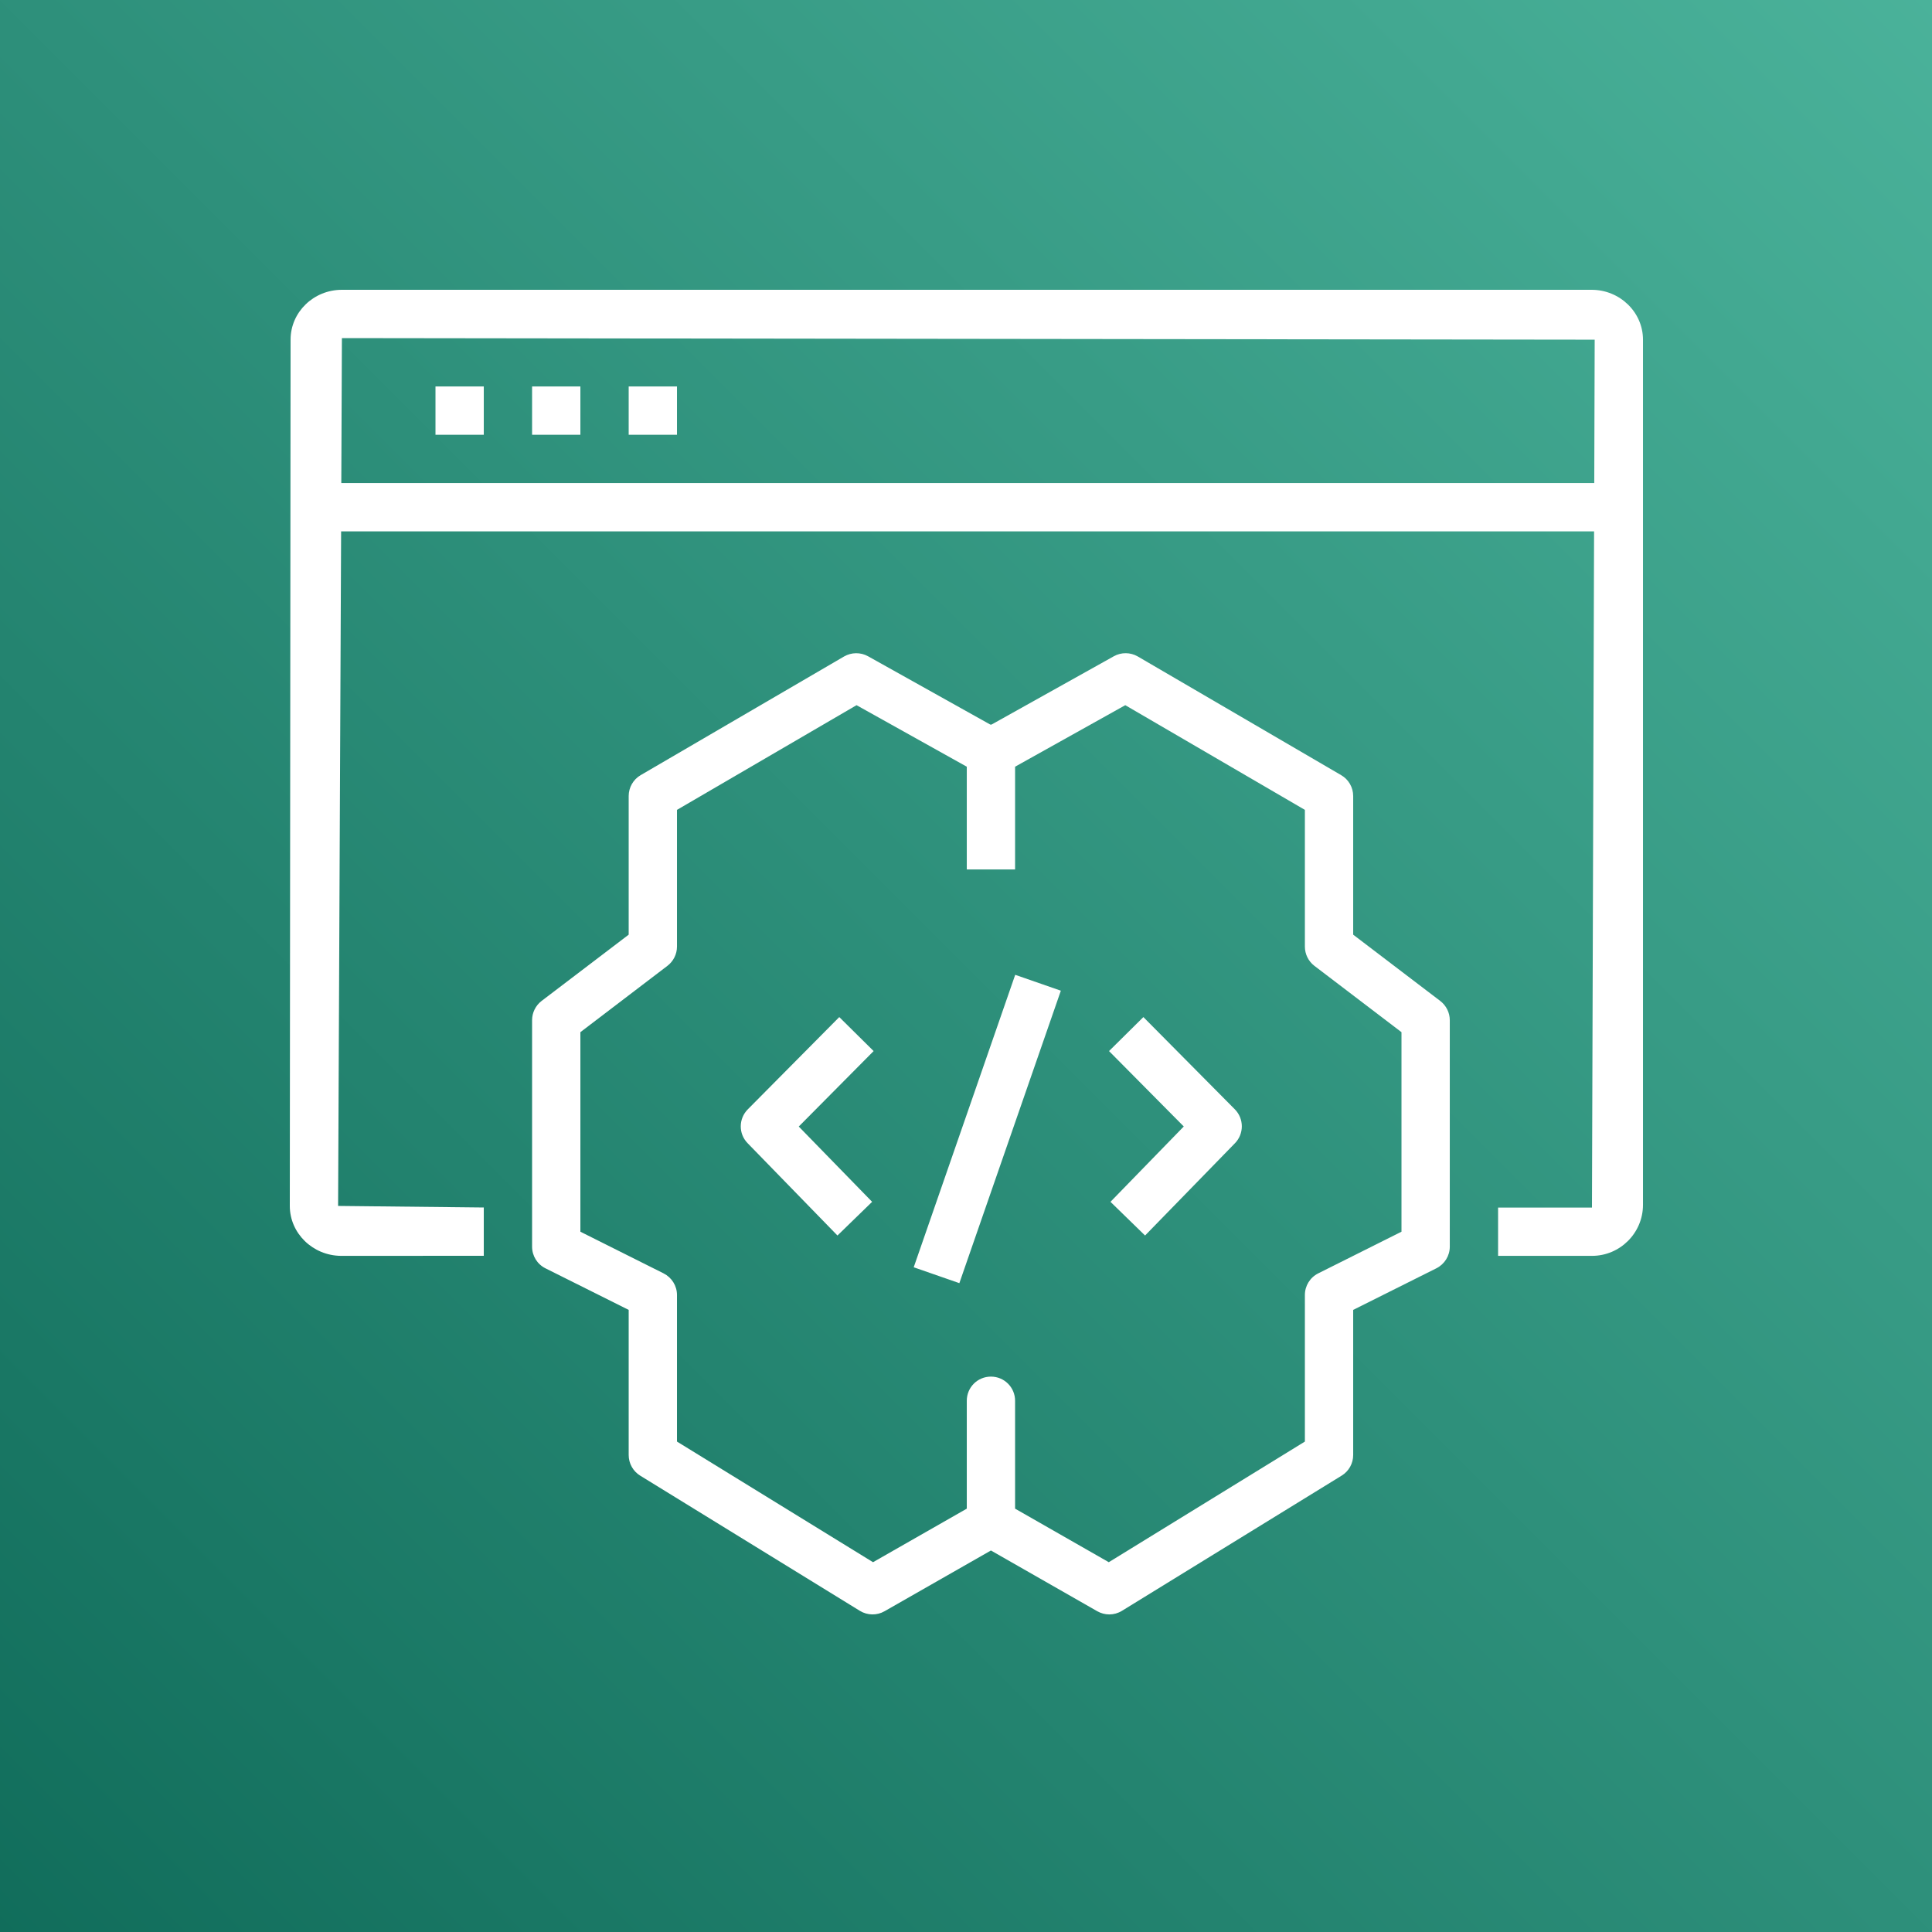 <svg width="32" height="32" viewBox="0 0 32 32" fill="none" xmlns="http://www.w3.org/2000/svg">
<rect x="0" y="0" width="32" height="32" fill="#808080" stroke="none"/>
<g clip-path="url(#clip0_854_27220)">
<path d="M32 0H0V32H32V0Z" fill="url(#paint0_linear_854_27220)"/>
<path fill-rule="evenodd" clip-rule="evenodd" d="M10.413 7.201H11.213V6.401H10.413V7.201ZM8.813 7.201H9.613V6.401H8.813V7.201ZM7.213 7.201H8.013V6.401H7.213V7.201ZM16.815 16.146L17.571 16.409L15.89 21.253L15.134 20.99L16.815 16.146ZM13.901 16.846L14.47 17.409L13.23 18.659L14.445 19.906L13.871 20.464L12.383 18.935C12.23 18.779 12.232 18.529 12.386 18.374L13.901 16.846ZM20.453 18.374C20.606 18.529 20.607 18.779 20.455 18.935L18.966 20.464L18.393 19.906L19.607 18.658L18.369 17.409L18.938 16.846L20.453 18.374ZM23.213 20.401L21.834 21.091C21.698 21.159 21.613 21.297 21.613 21.449V23.877L18.365 25.875L16.813 24.988V23.201C16.813 22.979 16.634 22.801 16.413 22.801C16.191 22.801 16.013 22.979 16.013 23.201V24.988L14.46 25.875L11.213 23.877V21.449C11.213 21.297 11.126 21.159 10.991 21.091L9.613 20.401V17.096L11.055 15.997C11.154 15.921 11.213 15.804 11.213 15.678V13.414L14.187 11.68L16.013 12.699V14.401H16.813V12.699L18.638 11.68L21.613 13.414V15.678C21.613 15.804 21.671 15.921 21.77 15.997L23.213 17.096V20.401ZM22.413 15.481V13.185C22.413 13.042 22.337 12.91 22.214 12.839L18.845 10.873C18.722 10.802 18.571 10.801 18.448 10.87L16.423 12.001H16.402L14.378 10.87C14.254 10.801 14.103 10.803 13.981 10.873L10.611 12.839C10.489 12.91 10.413 13.042 10.413 13.185V15.481L8.97 16.579C8.871 16.655 8.813 16.773 8.813 16.897V20.649C8.813 20.801 8.898 20.939 9.034 21.007L10.413 21.696V24.1C10.413 24.239 10.485 24.368 10.603 24.441L14.243 26.681C14.368 26.757 14.524 26.76 14.651 26.687L16.413 25.681L18.174 26.687C18.236 26.722 18.304 26.74 18.373 26.74C18.446 26.74 18.518 26.72 18.582 26.681L22.222 24.441C22.341 24.368 22.413 24.239 22.413 24.1V21.696L23.791 21.007C23.926 20.939 24.013 20.801 24.013 20.649V16.897C24.013 16.773 23.954 16.655 23.855 16.579L22.413 15.481ZM5.653 8.001L5.663 5.6L26.413 5.626L26.406 8.001H5.653ZM26.362 4.8H5.663C5.194 4.8 4.813 5.17 4.813 5.625L4.8 19.974C4.8 20.426 5.179 20.797 5.648 20.801L8.013 20.8V20L5.6 19.974L5.65 8.801H26.403L26.368 20.001H24.813V20.801H26.368C26.834 20.801 27.213 20.421 27.213 19.956V8.801V8.001V5.626C27.213 5.171 26.83 4.8 26.362 4.8Z" fill="white"/>
</g>
<defs>
<linearGradient id="paint0_linear_854_27220" x1="-6.63" y1="38.63" x2="38.626" y2="-6.626" gradientUnits="userSpaceOnUse">
<stop stop-color="#055F4E"/>
<stop offset="1" stop-color="#56C0A7"/>
</linearGradient>
<clipPath id="clip0_854_27220">
<rect width="32" height="32" fill="white"/>
</clipPath>
</defs>
</svg>
